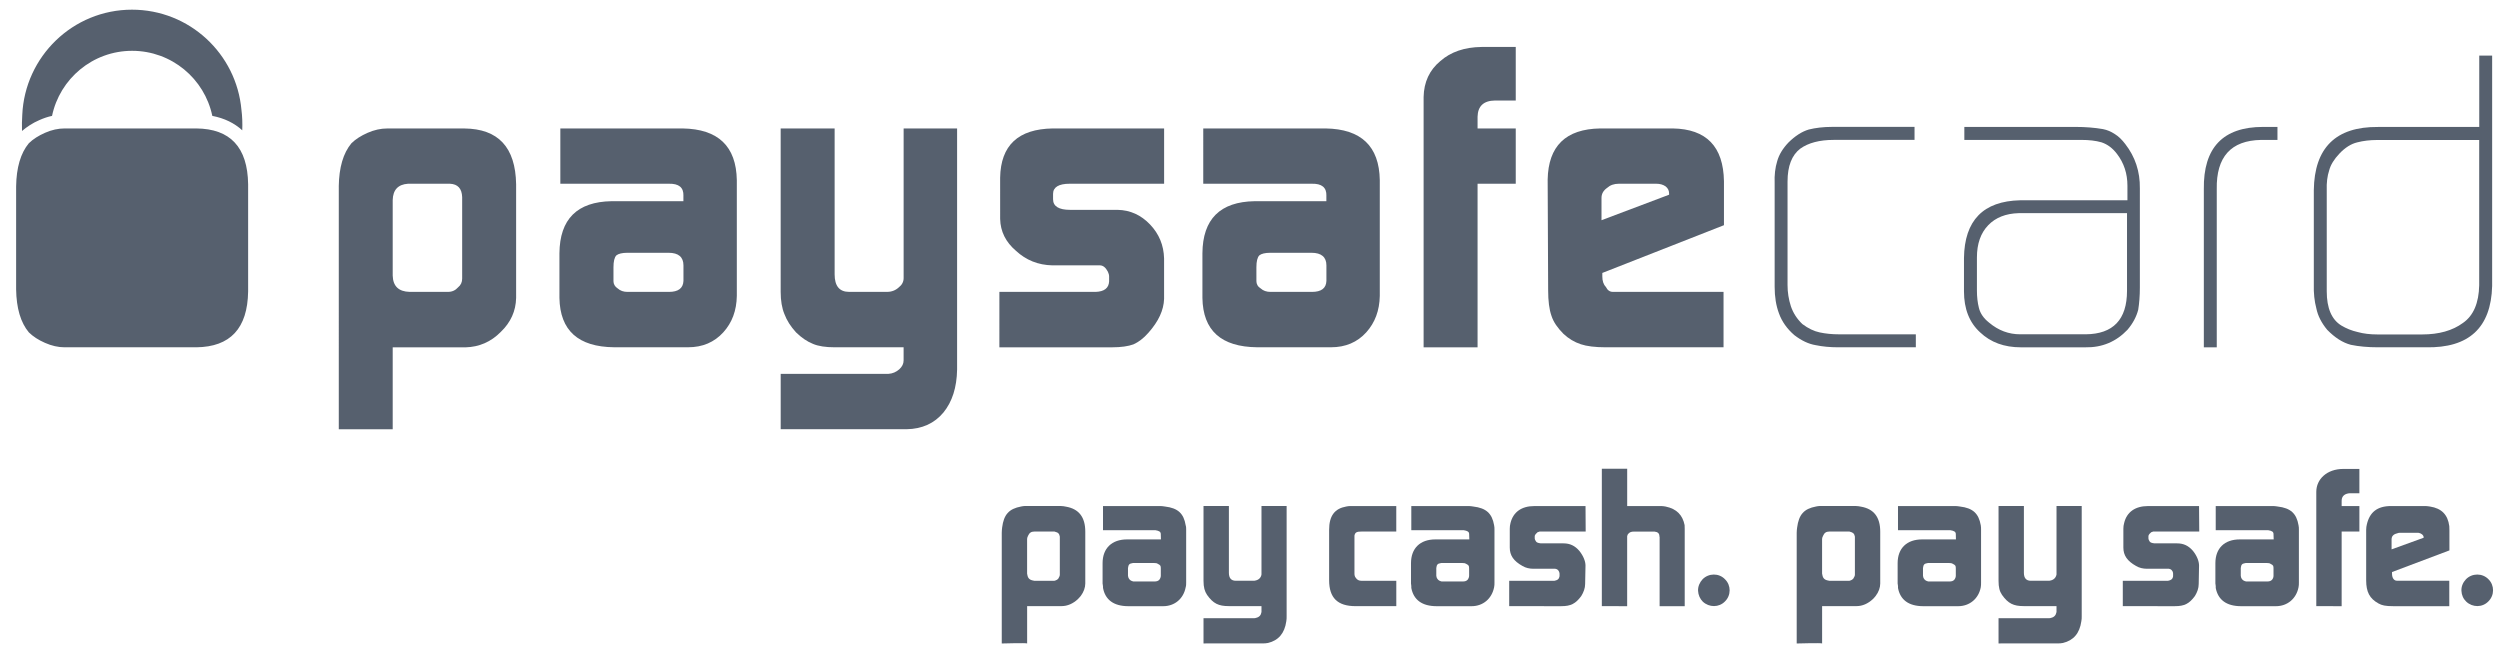 <?xml version="1.0" encoding="utf-8"?>
<!-- Generator: Adobe Illustrator 16.0.0, SVG Export Plug-In . SVG Version: 6.00 Build 0)  -->
<!DOCTYPE svg PUBLIC "-//W3C//DTD SVG 1.1//EN" "http://www.w3.org/Graphics/SVG/1.1/DTD/svg11.dtd">
<svg version="1.1" id="Layer_1" xmlns="http://www.w3.org/2000/svg" xmlns:xlink="http://www.w3.org/1999/xlink" x="0px" y="0px"
	 width="96.129px" height="24.887px" viewBox="0 0 96.129 24.887" enable-background="new 0 0 96.129 24.887" xml:space="preserve">
<g>
	<path fill="#56606E" d="M13.026,7.167c0.011-0.725,0.171-1.279,0.487-1.658c0.162-0.16,0.37-0.29,0.62-0.401
		c0.26-0.114,0.51-0.168,0.755-0.168h2.964c1.308,0.011,1.97,0.724,1.994,2.144v4.373c-0.011,0.502-0.207,0.939-0.591,1.307
		c-0.378,0.383-0.83,0.578-1.354,0.592H15.1v3.15h-2.073V7.167z M17.771,7.579c-0.011-0.328-0.167-0.5-0.47-0.514h-1.612
		C15.306,7.091,15.11,7.3,15.1,7.694v2.901c0.011,0.409,0.228,0.618,0.652,0.628h1.479c0.152,0,0.282-0.059,0.383-0.175
		c0.106-0.085,0.157-0.198,0.157-0.337V7.579z"/>
	<path fill="#56606E" d="M26.279,7.527c0.01-0.319-0.175-0.471-0.559-0.462h-4.174V4.939h4.699c1.37,0.021,2.064,0.683,2.087,1.988
		v4.452c-0.01,0.565-0.182,1.027-0.519,1.399c-0.349,0.384-0.8,0.575-1.354,0.575h-2.842c-1.383-0.014-2.084-0.643-2.106-1.898
		V9.739c0.012-1.314,0.681-1.981,2.007-2.003h2.76V7.527z M23.588,10.802c0,0.122,0.055,0.22,0.166,0.291
		c0.098,0.086,0.219,0.131,0.375,0.131h1.592c0.361,0,0.546-0.14,0.559-0.422v-0.596c0-0.321-0.19-0.486-0.572-0.486h-1.578
		c-0.207,0-0.35,0.035-0.43,0.1c-0.074,0.078-0.111,0.229-0.111,0.456V10.802z"/>
	<path fill="#56606E" d="M34.157,14.376c0.166-0.01,0.304-0.072,0.422-0.176c0.111-0.102,0.166-0.211,0.166-0.342v-0.197v-0.307
		h-2.652c-0.347,0-0.627-0.043-0.83-0.13c-0.217-0.085-0.437-0.231-0.653-0.442c-0.208-0.227-0.357-0.461-0.448-0.705
		c-0.095-0.226-0.144-0.514-0.144-0.854V4.939h2.075v5.61c0,0.449,0.185,0.674,0.555,0.674h1.464c0.174,0,0.325-0.059,0.45-0.175
		c0.122-0.095,0.184-0.214,0.184-0.354v-0.227V4.939h2.056v9.272c-0.012,0.687-0.186,1.234-0.526,1.652
		c-0.346,0.414-0.817,0.632-1.417,0.641h-4.84v-2.129H34.157z"/>
	<path fill="#56606E" d="M38.429,11.224h3.694c0.339-0.01,0.512-0.148,0.524-0.406v-0.189c0-0.057-0.018-0.119-0.049-0.184
		c-0.083-0.16-0.186-0.242-0.306-0.242h-0.221h-1.61c-0.542-0.012-1.008-0.199-1.396-0.559c-0.394-0.336-0.597-0.744-0.608-1.227
		V6.833c0.022-1.246,0.695-1.872,2.021-1.894h4.284v2.126h-3.629c-0.427,0-0.641,0.134-0.641,0.391V7.66
		c0,0.272,0.219,0.409,0.656,0.409h1.824c0.487,0.009,0.902,0.199,1.247,0.56c0.35,0.366,0.529,0.804,0.542,1.308v1.555
		c-0.013,0.434-0.214,0.867-0.602,1.303c-0.19,0.217-0.383,0.361-0.578,0.447c-0.198,0.072-0.472,0.113-0.819,0.113h-4.334V11.224z"
		/>
	<path fill="#56606E" d="M51.002,7.527c0.01-0.319-0.177-0.471-0.559-0.462h-4.176V4.939h4.704c1.368,0.021,2.063,0.683,2.084,1.988
		v4.452c-0.011,0.565-0.185,1.027-0.519,1.399c-0.347,0.384-0.8,0.575-1.354,0.575h-2.843c-1.383-0.014-2.085-0.643-2.104-1.898
		V9.739c0.01-1.314,0.68-1.981,2.01-2.003h2.756V7.527z M48.31,10.802c0,0.122,0.054,0.22,0.168,0.291
		c0.097,0.086,0.221,0.131,0.373,0.131h1.595c0.361,0,0.546-0.14,0.557-0.422v-0.596c0-0.321-0.192-0.486-0.574-0.486h-1.577
		c-0.208,0-0.35,0.035-0.429,0.1c-0.074,0.078-0.112,0.229-0.112,0.456V10.802z"/>
	<path fill="#56606E" d="M54.74,3.727c0.012-0.572,0.226-1.032,0.641-1.377c0.401-0.354,0.932-0.536,1.585-0.544h1.317v2.059h-0.798
		c-0.438,0.006-0.661,0.217-0.67,0.623v0.452h1.468v2.126h-1.468v6.289H54.74V3.727z"/>
	<path fill="#56606E" d="M61.612,10.495v0.133c0,0.174,0.043,0.309,0.136,0.404c0.063,0.128,0.151,0.191,0.269,0.191h0.26h3.996
		v2.131h-4.524c-0.415,0-0.737-0.041-0.963-0.117c-0.25-0.082-0.473-0.217-0.668-0.4c-0.228-0.229-0.384-0.453-0.461-0.692
		c-0.087-0.247-0.128-0.573-0.128-0.979L59.51,6.906c0.024-1.292,0.697-1.945,2.019-1.967h2.793
		c1.292,0.021,1.946,0.696,1.967,2.033v1.687L61.612,10.495z M64.179,7.487V7.438c0-0.111-0.044-0.2-0.133-0.271
		c-0.098-0.068-0.216-0.102-0.358-0.102h-1.443c-0.185,0-0.334,0.055-0.449,0.159c-0.143,0.099-0.216,0.228-0.216,0.386v0.858
		L64.179,7.487z"/>
	<path fill="#56606E" d="M70.676,13.354c-0.314,0-0.6-0.028-0.859-0.082c-0.273-0.045-0.543-0.172-0.821-0.385
		c-0.286-0.246-0.481-0.529-0.59-0.832c-0.114-0.301-0.168-0.643-0.168-1.029V7.05c-0.013-0.32,0.021-0.605,0.098-0.852
		c0.069-0.248,0.214-0.49,0.437-0.722c0.251-0.247,0.51-0.417,0.781-0.497c0.261-0.064,0.557-0.1,0.887-0.1h3.176v0.5h-3.103
		c-0.548,0-0.978,0.113-1.292,0.338c-0.323,0.248-0.488,0.668-0.488,1.264v3.979c0,0.283,0.043,0.553,0.129,0.818
		c0.088,0.258,0.231,0.481,0.44,0.682c0.226,0.17,0.449,0.276,0.669,0.322c0.229,0.049,0.475,0.073,0.732,0.073h2.963v0.499H70.676z
		"/>
	<path fill="#56606E" d="M82.281,11.06c0,0.32-0.023,0.602-0.063,0.85c-0.069,0.268-0.206,0.528-0.415,0.772
		c-0.436,0.458-0.975,0.685-1.617,0.673h-2.478c-0.644,0-1.164-0.191-1.569-0.575c-0.413-0.377-0.621-0.901-0.621-1.577V9.92
		c0.02-1.446,0.741-2.187,2.16-2.219h4.125v-0.56c0-0.467-0.133-0.87-0.398-1.218c-0.17-0.227-0.37-0.374-0.597-0.45
		C80.578,5.407,80.32,5.38,80.033,5.38h-4.501v-0.5h4.266c0.393,0,0.745,0.029,1.063,0.084c0.164,0.032,0.313,0.096,0.453,0.189
		c0.146,0.087,0.281,0.221,0.407,0.387c0.382,0.492,0.569,1.061,0.56,1.701V11.06z M81.788,8.196h-4.167
		c-0.496,0.014-0.888,0.17-1.17,0.463c-0.291,0.301-0.435,0.716-0.435,1.24v1.273c0,0.244,0.025,0.466,0.077,0.671
		c0.053,0.212,0.185,0.401,0.391,0.563c0.36,0.302,0.757,0.448,1.193,0.448h2.523c1.055-0.009,1.587-0.568,1.587-1.669V8.196z"/>
	<path fill="#56606E" d="M86.942,5.38c-1.158,0.021-1.727,0.652-1.704,1.893v6.082h-0.497v-6.08
		c-0.023-1.598,0.736-2.395,2.28-2.395h0.551v0.5H86.942z"/>
	<path fill="#56606E" d="M95.827,10.999c-0.043,1.604-0.894,2.389-2.547,2.355h-1.84c-0.391,0-0.736-0.031-1.044-0.095
		c-0.316-0.081-0.619-0.278-0.912-0.578c-0.22-0.266-0.359-0.54-0.416-0.82c-0.075-0.28-0.108-0.591-0.098-0.933V7.31
		c0.022-1.627,0.844-2.441,2.466-2.428h3.895V2.137h0.496V10.999z M95.331,5.383h-3.926c-0.282,0-0.536,0.032-0.765,0.091
		c-0.239,0.057-0.47,0.203-0.687,0.434c-0.206,0.217-0.337,0.431-0.393,0.645c-0.071,0.216-0.104,0.471-0.093,0.771v3.879
		c0,0.645,0.187,1.085,0.563,1.315c0.188,0.112,0.393,0.196,0.624,0.249c0.229,0.064,0.483,0.093,0.766,0.093h1.716
		c0.642,0,1.168-0.147,1.569-0.443c0.404-0.279,0.61-0.767,0.624-1.448V5.383z"/>
	<path fill="#56606E" d="M1.512,4.619C1.674,4.546,1.839,4.49,2.001,4.456C2.299,3.029,3.564,1.954,5.08,1.954
		c1.52,0,2.785,1.075,3.084,2.502c0.466,0.09,0.852,0.279,1.151,0.555c0.011-0.271,0.001-0.537-0.031-0.787
		C9.092,2.066,7.282,0.372,5.075,0.372c-2.273,0-4.122,1.803-4.219,4.051C0.843,4.619,0.84,4.821,0.846,5.036
		C1.038,4.874,1.255,4.729,1.512,4.619"/>
	<path fill="#56606E" d="M7.548,4.939H2.484c-0.244,0-0.497,0.054-0.754,0.168C1.478,5.219,1.271,5.349,1.108,5.509
		C0.794,5.888,0.631,6.442,0.62,7.167v3.957c0.011,0.728,0.174,1.278,0.488,1.655c0.163,0.16,0.369,0.294,0.622,0.404
		c0.257,0.114,0.51,0.171,0.754,0.171h5.063c1.308-0.014,1.973-0.729,1.994-2.146V7.083C9.521,5.663,8.855,4.95,7.548,4.939"/>
	<path fill="#56606E" d="M38.519,24.743v-4.256c0-0.07,0.008-0.135,0.014-0.199c0.064-0.506,0.265-0.724,0.729-0.812
		c0.042-0.007,0.091-0.019,0.134-0.019h1.396c0.07,0,0.135,0.012,0.197,0.025c0.492,0.086,0.742,0.398,0.742,0.963v1.992
		c0,0.154-0.059,0.327-0.178,0.483c-0.039,0.042-0.072,0.085-0.108,0.119c-0.185,0.171-0.398,0.267-0.627,0.267h-1.323v1.436
		C39.487,24.715,38.519,24.743,38.519,24.743 M39.502,22.095c0.021,0.145,0.092,0.207,0.241,0.231
		c0.014,0.007,0.035,0.007,0.058,0.007h0.696h0.044c0.07-0.018,0.122-0.045,0.154-0.086c0.037-0.059,0.057-0.111,0.057-0.146v-1.432
		v-0.034c-0.02-0.112-0.061-0.16-0.182-0.188c-0.015-0.008-0.022-0.008-0.035-0.008h-0.765c-0.119,0-0.19,0.049-0.241,0.165
		c-0.027,0.056-0.035,0.089-0.035,0.125v1.312C39.494,22.058,39.494,22.077,39.502,22.095"/>
	<path fill="#56606E" d="M42.396,22.438v-0.782c0-0.578,0.359-0.915,0.941-0.915h1.303l-0.006-0.205c0-0.09-0.065-0.125-0.206-0.149
		h-0.052h-1.964v-0.929h2.214c0.057,0,0.113,0.012,0.171,0.019c0.492,0.058,0.72,0.265,0.794,0.72
		c0.019,0.057,0.019,0.115,0.019,0.17v2.033c0,0.06,0,0.123-0.019,0.182c-0.082,0.439-0.423,0.727-0.866,0.727H43.39
		c-0.57,0-0.893-0.249-0.977-0.702C42.418,22.552,42.396,22.438,42.396,22.438 M43.424,22.269c0.028,0.041,0.077,0.071,0.15,0.088
		c0.019,0.002,0.035,0.002,0.049,0.002h0.762c0.093,0,0.149-0.019,0.193-0.067c0.033-0.044,0.057-0.098,0.057-0.155v-0.267
		c0-0.122-0.008-0.134-0.123-0.194c-0.027-0.019-0.064-0.027-0.135-0.027h-0.812l-0.042,0.009c-0.094,0.014-0.134,0.054-0.15,0.185
		v0.057v0.238C43.373,22.166,43.39,22.228,43.424,22.269"/>
	<path fill="#56606E" d="M46.277,24.743v-0.973h1.952c0.021,0,0.043,0,0.057-0.01c0.136-0.026,0.201-0.105,0.22-0.227v-0.086v-0.141
		h-1.259c-0.391,0-0.598-0.098-0.833-0.431c-0.092-0.138-0.137-0.29-0.137-0.544v-2.875h0.976v2.57c0,0.205,0.092,0.305,0.265,0.305
		h0.689c0.014,0,0.039,0,0.058-0.007c0.134-0.024,0.223-0.11,0.241-0.235v-0.1v-2.533h0.967v4.241c0,0.062,0,0.128-0.012,0.189
		c-0.065,0.472-0.307,0.741-0.703,0.837c-0.067,0.012-0.135,0.018-0.201,0.018H46.277z"/>
	<path fill="#56606E" d="M51.107,22.31v-1.936c0-0.549,0.22-0.818,0.654-0.897c0.05-0.01,0.108-0.019,0.157-0.019h1.771v0.98h-1.317
		c-0.205,0-0.263,0.027-0.291,0.156v0.121v1.342c0,0.06,0.014,0.118,0.049,0.158c0.05,0.08,0.124,0.117,0.222,0.117h1.338v0.975
		h-1.565C51.428,23.308,51.107,22.985,51.107,22.31"/>
	<path fill="#56606E" d="M54.255,22.438v-0.782c0-0.578,0.355-0.915,0.937-0.915h1.306l-0.007-0.205c0-0.09-0.065-0.125-0.208-0.149
		h-0.05h-1.966v-0.929h2.214c0.059,0,0.114,0.012,0.171,0.019c0.492,0.058,0.721,0.265,0.799,0.72
		c0.014,0.057,0.014,0.115,0.014,0.17v2.033c0,0.06,0,0.123-0.014,0.182c-0.087,0.439-0.426,0.727-0.868,0.727h-1.34
		c-0.569,0-0.89-0.249-0.976-0.702C54.273,22.552,54.255,22.438,54.255,22.438 M55.279,22.269c0.028,0.041,0.077,0.071,0.148,0.088
		c0.021,0.002,0.035,0.002,0.051,0.002h0.762c0.093,0,0.148-0.019,0.193-0.067c0.033-0.044,0.057-0.098,0.057-0.155v-0.267
		c0-0.122-0.01-0.134-0.122-0.194c-0.03-0.019-0.063-0.027-0.136-0.027h-0.812l-0.043,0.009c-0.093,0.014-0.136,0.054-0.149,0.185
		v0.057v0.238C55.229,22.166,55.242,22.228,55.279,22.269"/>
	<path fill="#56606E" d="M58.031,23.308v-0.975h1.695h0.042c0.114-0.023,0.173-0.059,0.192-0.15
		c0.007-0.017,0.007-0.029,0.007-0.047v-0.078c0-0.018-0.007-0.049-0.021-0.082c-0.034-0.066-0.07-0.093-0.144-0.106h-0.098h-0.741
		c-0.154,0-0.298-0.034-0.419-0.106c-0.349-0.193-0.491-0.412-0.491-0.709v-0.725c0-0.072,0.009-0.15,0.028-0.219
		c0.103-0.418,0.42-0.652,0.919-0.652h1.966l0.006,0.98h-1.672h-0.087h-0.013c-0.031,0.008-0.05,0.014-0.08,0.027
		c-0.006,0.009-0.013,0.014-0.019,0.021c-0.065,0.054-0.088,0.103-0.088,0.13v0.089c0,0.022,0.015,0.068,0.05,0.115
		c0.028,0.037,0.072,0.059,0.185,0.072h0.052h0.819c0.247,0,0.439,0.09,0.611,0.291c0.155,0.195,0.235,0.4,0.235,0.563l-0.014,0.709
		c0,0.16-0.06,0.318-0.149,0.463c-0.217,0.293-0.401,0.389-0.765,0.389H58.031z"/>
	<path fill="#56606E" d="M61.593,23.308v-5.284h0.975v1.435h1.325c0.056,0,0.106,0.012,0.155,0.019
		c0.42,0.088,0.648,0.321,0.728,0.712c0.004,0.047,0.004,0.1,0.004,0.15v2.969h-0.965v-2.574v-0.081l-0.008-0.035
		c0-0.106-0.06-0.165-0.191-0.179h-0.053h-0.719c-0.118,0-0.171,0.021-0.22,0.072c-0.035,0.03-0.049,0.066-0.057,0.106v0.124v2.566
		H61.593z"/>
	<path fill="#56606E" d="M65.293,22.717c-0.006-0.165,0.059-0.319,0.173-0.442c0.234-0.241,0.632-0.246,0.864,0
		c0.237,0.232,0.237,0.617-0.003,0.852c-0.229,0.236-0.606,0.236-0.851,0.008C65.367,23.027,65.302,22.88,65.293,22.717"/>
	<path fill="#56606E" d="M69.086,24.743v-4.256c0-0.07,0.008-0.135,0.016-0.199c0.066-0.506,0.264-0.724,0.726-0.812
		c0.042-0.007,0.093-0.019,0.136-0.019h1.396c0.07,0,0.133,0.012,0.198,0.025c0.491,0.086,0.74,0.398,0.74,0.963v1.992
		c0,0.154-0.058,0.327-0.179,0.483c-0.035,0.042-0.07,0.085-0.107,0.119c-0.185,0.171-0.397,0.267-0.625,0.267h-1.324v1.436
		C70.055,24.715,69.086,24.743,69.086,24.743 M70.071,22.095c0.021,0.145,0.092,0.207,0.241,0.231
		c0.014,0.007,0.036,0.007,0.057,0.007h0.697h0.044c0.07-0.018,0.12-0.045,0.154-0.086c0.038-0.059,0.06-0.111,0.06-0.146v-1.432
		v-0.034c-0.021-0.112-0.067-0.16-0.186-0.188c-0.016-0.008-0.023-0.008-0.037-0.008h-0.76c-0.122,0-0.192,0.049-0.242,0.165
		c-0.028,0.056-0.037,0.089-0.037,0.125v1.312C70.063,22.058,70.063,22.077,70.071,22.095"/>
	<path fill="#56606E" d="M72.967,22.438v-0.782c0-0.578,0.357-0.915,0.94-0.915h1.302l-0.005-0.205c0-0.09-0.068-0.125-0.209-0.149
		h-0.048h-1.966v-0.929h2.214c0.058,0,0.117,0.012,0.171,0.019c0.491,0.058,0.718,0.265,0.798,0.72
		c0.011,0.057,0.011,0.115,0.011,0.17v2.033c0,0.06,0,0.123-0.011,0.182c-0.084,0.439-0.43,0.727-0.871,0.727h-1.336
		c-0.571,0-0.891-0.249-0.976-0.702C72.99,22.552,72.967,22.438,72.967,22.438 M73.992,22.269c0.028,0.041,0.077,0.071,0.15,0.088
		c0.022,0.002,0.034,0.002,0.049,0.002h0.763c0.093,0,0.149-0.019,0.192-0.067c0.035-0.044,0.058-0.098,0.058-0.155v-0.267
		c0-0.122-0.009-0.134-0.122-0.194c-0.029-0.019-0.064-0.027-0.135-0.027h-0.811l-0.045,0.009c-0.093,0.014-0.135,0.054-0.149,0.185
		v0.057v0.238C73.942,22.166,73.957,22.228,73.992,22.269"/>
	<path fill="#56606E" d="M76.847,24.743v-0.973h1.95c0.023,0,0.043,0,0.059-0.01c0.134-0.026,0.196-0.105,0.22-0.227v-0.086v-0.141
		h-1.259c-0.394,0-0.6-0.098-0.836-0.431c-0.094-0.138-0.134-0.29-0.134-0.544v-2.875h0.975v2.57c0,0.205,0.093,0.305,0.264,0.305
		h0.69c0.015,0,0.035,0,0.059-0.007c0.133-0.024,0.218-0.11,0.241-0.235v-0.1v-2.533h0.969v4.241c0,0.062,0,0.128-0.014,0.189
		c-0.065,0.472-0.307,0.741-0.707,0.837c-0.063,0.012-0.134,0.018-0.196,0.018H76.847z"/>
	<path fill="#56606E" d="M81.625,23.308v-0.975h1.695h0.041c0.115-0.023,0.171-0.059,0.195-0.15
		c0.003-0.017,0.003-0.029,0.003-0.047v-0.078c0-0.018-0.003-0.049-0.018-0.082c-0.037-0.066-0.07-0.093-0.143-0.106h-0.101H82.56
		c-0.157,0-0.302-0.034-0.422-0.106c-0.347-0.193-0.491-0.412-0.491-0.709v-0.725c0-0.072,0.009-0.15,0.03-0.219
		c0.099-0.418,0.421-0.652,0.917-0.652h1.963l0.008,0.98h-1.67h-0.087h-0.015c-0.029,0.008-0.049,0.014-0.077,0.027
		c-0.008,0.009-0.015,0.014-0.021,0.021c-0.065,0.054-0.084,0.103-0.084,0.13v0.089c0,0.022,0.013,0.068,0.047,0.115
		c0.028,0.037,0.071,0.059,0.185,0.072h0.053h0.816c0.249,0,0.441,0.09,0.613,0.291c0.155,0.195,0.232,0.4,0.232,0.563l-0.013,0.709
		c0,0.16-0.057,0.318-0.147,0.463c-0.216,0.293-0.4,0.389-0.766,0.389H81.625z"/>
	<path fill="#56606E" d="M85.185,22.438v-0.782c0-0.578,0.355-0.915,0.938-0.915h1.304l-0.007-0.205c0-0.09-0.063-0.125-0.206-0.149
		h-0.049h-1.967v-0.929h2.216c0.057,0,0.114,0.012,0.17,0.019c0.491,0.058,0.721,0.265,0.798,0.72
		c0.014,0.057,0.014,0.115,0.014,0.17v2.033c0,0.06,0,0.123-0.014,0.182c-0.086,0.439-0.429,0.727-0.87,0.727h-1.337
		c-0.569,0-0.89-0.249-0.977-0.702C85.206,22.552,85.185,22.438,85.185,22.438 M86.21,22.269c0.027,0.041,0.079,0.071,0.15,0.088
		c0.021,0.002,0.035,0.002,0.051,0.002h0.761c0.091,0,0.147-0.019,0.192-0.067c0.037-0.044,0.056-0.098,0.056-0.155v-0.267
		c0-0.122-0.006-0.134-0.122-0.194c-0.027-0.019-0.062-0.027-0.133-0.027h-0.813l-0.042,0.009c-0.093,0.014-0.136,0.054-0.149,0.185
		v0.057v0.238C86.161,22.166,86.175,22.228,86.21,22.269"/>
	<path fill="#56606E" d="M89.065,23.308v-4.396c0-0.488,0.411-0.881,1.038-0.881h0.619v0.935h-0.37
		c-0.012,0-0.036,0.005-0.049,0.005c-0.179,0.03-0.263,0.131-0.263,0.288v0.2h0.682v0.98h-0.682v2.869H89.065z"/>
	<path fill="#56606E" d="M90.984,20.359c0-0.065,0.009-0.13,0.024-0.19c0.108-0.472,0.399-0.711,0.934-0.711h1.322
		c0.059,0,0.114,0.012,0.173,0.019c0.449,0.07,0.684,0.315,0.742,0.753c0.005,0.051,0.005,0.105,0.005,0.164v0.77l-2.207,0.832
		v0.063c0,0.158,0.07,0.271,0.19,0.271h2.012v0.979h-2.145c-0.315,0-0.444-0.031-0.578-0.105c-0.34-0.188-0.473-0.44-0.473-0.893
		V20.359z M93.193,20.677v-0.018v-0.018c-0.014-0.064-0.072-0.125-0.185-0.152c-0.02-0.002-0.035-0.002-0.049-0.002h-0.684
		c-0.022,0-0.058,0.002-0.108,0.023c-0.101,0.025-0.148,0.063-0.185,0.124c-0.014,0.034-0.022,0.069-0.022,0.099v0.391
		L93.193,20.677z"/>
	<path fill="#56606E" d="M94.646,22.717c-0.008-0.165,0.058-0.319,0.173-0.442c0.234-0.241,0.632-0.246,0.868,0
		c0.234,0.232,0.234,0.617-0.007,0.852c-0.229,0.236-0.605,0.236-0.848,0.008C94.718,23.027,94.652,22.88,94.646,22.717"/>
</g>
</svg>
